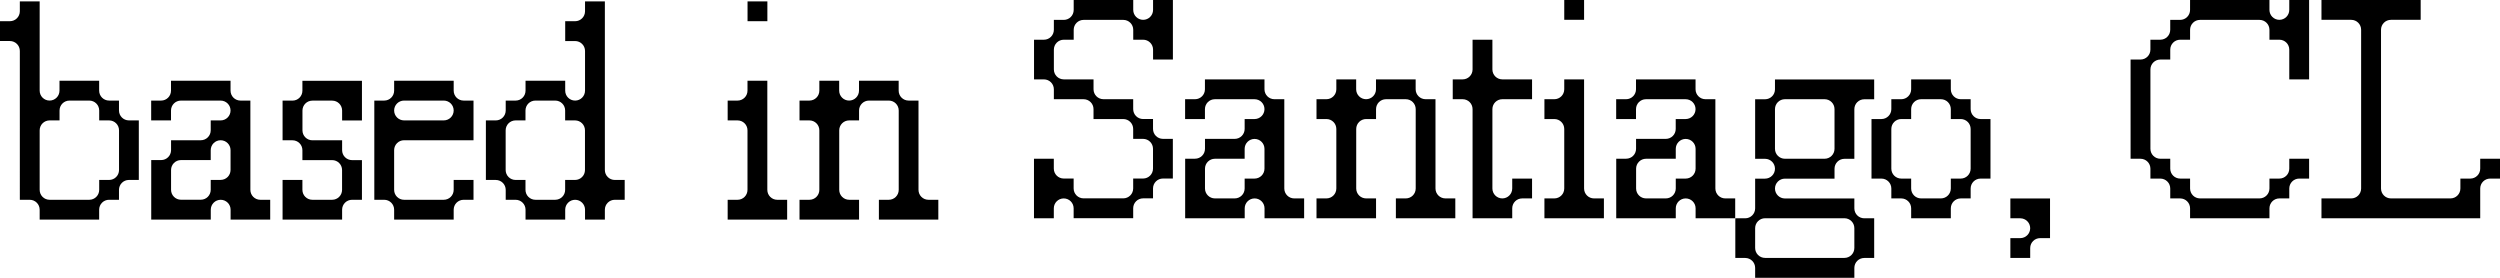 <?xml version="1.0" encoding="UTF-8"?>
<svg id="Layer_2" data-name="Layer 2" xmlns="http://www.w3.org/2000/svg" viewBox="0 0 511.81 56.87">
  <g id="Layer_1-2" data-name="Layer 1">
    <g>
      <g>
        <path d="M8.12,44.96v-2.03c0-1.12-.91-2.03-2.03-2.03h-2.03V10.43c0-1.12-.91-2.03-2.03-2.03H0v-4.06h2.03c1.12,0,2.03-.91,2.03-2.03V.28h4.06v18.28c0,1.12.91,2.03,2.03,2.03s2.03-.91,2.03-2.03v-2.03h8.12v2.03c0,1.12.91,2.03,2.03,2.03h2.03v2.03c0,1.12.91,2.03,2.03,2.03h2.03v12.19h-2.03c-1.12,0-2.03.91-2.03,2.03v2.03h-2.03c-1.12,0-2.03.91-2.03,2.03v2.03h-12.19ZM10.15,24.65c-1.12,0-2.03.91-2.03,2.03v12.19c0,1.12.91,2.03,2.03,2.03h8.13c1.12,0,2.03-.91,2.03-2.03v-2.03h2.03c1.12,0,2.03-.91,2.03-2.03v-8.13c0-1.12-.91-2.03-2.03-2.03h-2.03v-2.03c0-1.12-.91-2.03-2.03-2.03h-4.06c-1.12,0-2.03.91-2.03,2.03v2.03h-2.03Z"/>
        <path d="M47.21,44.96v-2.03c0-1.12-.91-2.03-2.03-2.03s-2.03.91-2.03,2.03v2.03h-12.19v-12.19h2.03c1.12,0,2.03-.91,2.03-2.03v-2.03h6.09c1.12,0,2.03-.91,2.03-2.03v-2.03h2.03c1.12,0,2.03-.91,2.03-2.03s-.91-2.03-2.03-2.03h-8.13c-1.12,0-2.03.91-2.03,2.03v2.03h-4.06v-4.06h2.03c1.12,0,2.03-.91,2.03-2.03v-2.03h12.19v2.03c0,1.12.91,2.03,2.03,2.03h2.03v18.28c0,1.12.91,2.03,2.03,2.03h2.03v4.06h-8.12ZM37.05,32.77c-1.12,0-2.03.91-2.03,2.03v4.06c0,1.12.91,2.03,2.03,2.03h4.06c1.12,0,2.03-.91,2.03-2.03v-2.03h2.03c1.12,0,2.03-.91,2.03-2.03v-4.06c0-1.12-.91-2.03-2.03-2.03s-2.03.91-2.03,2.03v2.03h-6.09Z"/>
        <path d="M57.85,44.96v-8.12h4.06v2.03c0,1.12.91,2.03,2.03,2.03h4.06c1.12,0,2.03-.91,2.03-2.03v-4.06c0-1.12-.91-2.03-2.03-2.03h-6.09v-2.03c0-1.12-.91-2.03-2.03-2.03h-2.03v-8.12h2.03c1.12,0,2.03-.91,2.03-2.03v-2.03h12.19v8.12h-4.06v-2.03c0-1.12-.91-2.03-2.03-2.03h-4.06c-1.12,0-2.03.91-2.03,2.03v4.06c0,1.12.91,2.03,2.03,2.03h6.09v2.03c0,1.12.91,2.03,2.03,2.03h2.03v8.12h-2.03c-1.12,0-2.03.91-2.03,2.03v2.03h-12.19Z"/>
        <path d="M80.69,44.96v-2.03c0-1.12-.91-2.03-2.03-2.03h-2.03v-20.31h2.03c1.12,0,2.03-.91,2.03-2.03v-2.03h12.19v2.03c0,1.12.91,2.03,2.03,2.03h2.03v8.12h-14.22c-1.12,0-2.03.91-2.03,2.03v8.13c0,1.12.91,2.03,2.03,2.03h8.13c1.12,0,2.03-.91,2.03-2.03v-2.03h4.06v4.06h-2.03c-1.12,0-2.03.91-2.03,2.03v2.03h-12.19ZM82.72,20.59c-1.12,0-2.03.91-2.03,2.03h0c0,1.12.91,2.03,2.03,2.03h8.13c1.12,0,2.03-.91,2.03-2.03s-.91-2.03-2.03-2.03h-8.13Z"/>
        <path d="M119.77,44.96v-2.03c0-1.12-.91-2.03-2.03-2.03h0c-1.12,0-2.03.91-2.03,2.03v2.03h-8.12v-2.03c0-1.12-.91-2.03-2.03-2.03h-2.03v-2.03c0-1.12-.91-2.03-2.03-2.03h-2.03v-12.19h2.03c1.12,0,2.03-.91,2.03-2.03v-2.03h2.03c1.12,0,2.03-.91,2.03-2.03v-2.03h8.12v2.03c0,1.12.91,2.03,2.03,2.03h0c1.12,0,2.03-.91,2.03-2.03v-8.13c0-1.12-.91-2.03-2.03-2.03h-2.03v-4.06h2.03c1.12,0,2.03-.91,2.03-2.03V.28h4.06v34.53c0,1.12.91,2.03,2.03,2.03h2.03v4.06h-2.03c-1.12,0-2.03.91-2.03,2.03v2.03h-4.06ZM105.55,24.65c-1.12,0-2.03.91-2.03,2.03v8.13c0,1.12.91,2.03,2.03,2.03h2.03v2.03c0,1.12.91,2.03,2.03,2.03h4.06c1.12,0,2.03-.91,2.03-2.03v-2.03h2.03c1.12,0,2.03-.91,2.03-2.03v-8.13c0-1.12-.91-2.03-2.03-2.03h-2.03v-2.03c0-1.12-.91-2.03-2.03-2.03h-4.06c-1.12,0-2.03.91-2.03,2.03v2.03h-2.03Z"/>
      </g>
      <g>
        <path d="M148.97,44.96v-4.06h2.03c1.12,0,2.03-.91,2.03-2.03v-12.19c0-1.12-.91-2.03-2.03-2.03h-2.03v-4.06h2.03c1.12,0,2.03-.91,2.03-2.03v-2.03h4.06v22.34c0,1.12.91,2.03,2.03,2.03h2.03v4.06h-12.19ZM153.04,4.34V.28h4.06v4.06h-4.06Z"/>
        <path d="M179.93,44.96v-4.06h2.03c1.12,0,2.03-.91,2.03-2.03v-16.25c0-1.12-.91-2.03-2.03-2.03h-4.06c-1.12,0-2.03.91-2.03,2.03v2.03h-2.03c-1.12,0-2.03.91-2.03,2.03v12.19c0,1.12.91,2.03,2.03,2.03h2.03v4.06h-12.19v-4.06h2.03c1.12,0,2.03-.91,2.03-2.03v-12.19c0-1.12-.91-2.03-2.03-2.03h-2.03v-4.06h2.03c1.12,0,2.03-.91,2.03-2.03v-2.03h4.06v2.03c0,1.12.91,2.03,2.03,2.03h0c1.12,0,2.03-.91,2.03-2.03v-2.03h8.12v2.03c0,1.12.91,2.03,2.03,2.03h2.03v18.28c0,1.12.91,2.03,2.03,2.03h2.03v4.06h-12.19Z"/>
      </g>
      <g>
        <path d="M219.8,44.68v-2.03c0-1.12-.91-2.03-2.03-2.03s-2.03.91-2.03,2.03v2.03h-4.06v-12.19h4.06v2.03c0,1.12.91,2.03,2.03,2.03h2.03v2.03c0,1.12.91,2.03,2.03,2.03h8.13c1.12,0,2.03-.91,2.03-2.03v-2.03h2.03c1.12,0,2.03-.91,2.03-2.03v-4.06c0-1.12-.91-2.03-2.03-2.03h-2.03v-2.03c0-1.12-.91-2.03-2.03-2.03h-6.09v-2.03c0-1.12-.91-2.03-2.03-2.03h-6.09v-2.03c0-1.12-.91-2.03-2.03-2.03h-2.03v-8.12h2.03c1.12,0,2.03-.91,2.03-2.03v-2.03h2.03c1.12,0,2.03-.91,2.03-2.03V0h12.19v2.03c0,1.12.91,2.03,2.03,2.03h0c1.12,0,2.03-.91,2.03-2.03V0h4.06v12.19h-4.06v-2.03c0-1.12-.91-2.03-2.03-2.03h-2.03v-2.03c0-1.12-.91-2.03-2.03-2.03h-8.13c-1.12,0-2.03.91-2.03,2.03v2.03h-2.03c-1.12,0-2.03.91-2.03,2.03v4.06c0,1.12.91,2.03,2.03,2.03h6.09v2.03c0,1.12.91,2.03,2.03,2.03h6.09v2.03c0,1.12.91,2.03,2.03,2.03h2.03v2.03c0,1.12.91,2.03,2.03,2.03h2.03v8.12h-2.03c-1.12,0-2.03.91-2.03,2.03v2.03h-2.03c-1.12,0-2.03.91-2.03,2.03v2.03h-12.19Z"/>
        <path d="M258.88,44.68v-2.03c0-1.12-.91-2.03-2.03-2.03s-2.03.91-2.03,2.03v2.03h-12.19v-12.19h2.03c1.12,0,2.03-.91,2.03-2.03v-2.03h6.09c1.12,0,2.03-.91,2.03-2.03v-2.03h2.03c1.12,0,2.03-.91,2.03-2.03s-.91-2.03-2.03-2.03h-8.13c-1.12,0-2.03.91-2.03,2.03v2.03h-4.06v-4.06h2.03c1.12,0,2.03-.91,2.03-2.03v-2.03h12.19v2.03c0,1.12.91,2.03,2.03,2.03h2.03v18.28c0,1.12.91,2.03,2.03,2.03h2.03v4.06h-8.12ZM248.72,32.5c-1.12,0-2.03.91-2.03,2.03v4.06c0,1.12.91,2.03,2.03,2.03h4.06c1.12,0,2.03-.91,2.03-2.03v-2.03h2.03c1.12,0,2.03-.91,2.03-2.03v-4.06c0-1.12-.91-2.03-2.03-2.03s-2.03.91-2.03,2.03v2.03h-6.09Z"/>
        <path d="M285.77,44.68v-4.06h2.03c1.12,0,2.03-.91,2.03-2.03v-16.25c0-1.12-.91-2.03-2.03-2.03h-4.06c-1.12,0-2.03.91-2.03,2.03v2.03h-2.03c-1.12,0-2.03.91-2.03,2.03v12.19c0,1.12.91,2.03,2.03,2.03h2.03v4.06h-12.19v-4.06h2.03c1.12,0,2.03-.91,2.03-2.03v-12.19c0-1.12-.91-2.03-2.03-2.03h-2.03v-4.06h2.03c1.12,0,2.03-.91,2.03-2.03v-2.03h4.06v2.03c0,1.12.91,2.03,2.03,2.03h0c1.12,0,2.03-.91,2.03-2.03v-2.03h8.12v2.03c0,1.12.91,2.03,2.03,2.03h2.03v18.28c0,1.12.91,2.03,2.03,2.03h2.03v4.06h-12.19Z"/>
        <path d="M301.47,44.68v-22.34c0-1.12-.91-2.03-2.03-2.03h-2.03v-4.06h2.03c1.12,0,2.03-.91,2.03-2.03v-6.09h4.06v6.09c0,1.12.91,2.03,2.03,2.03h6.09v4.06h-6.09c-1.12,0-2.03.91-2.03,2.03v16.25c0,1.12.91,2.03,2.03,2.03s2.03-.91,2.03-2.03v-2.03h4.06v4.06h-2.03c-1.12,0-2.03.91-2.03,2.03v2.03h-8.12Z"/>
        <path d="M316.18,44.68v-4.06h2.03c1.12,0,2.03-.91,2.03-2.03v-12.19c0-1.12-.91-2.03-2.03-2.03h-2.03v-4.06h2.03c1.12,0,2.03-.91,2.03-2.03v-2.03h4.06v22.34c0,1.12.91,2.03,2.03,2.03h2.03v4.06h-12.19ZM320.24,4.06V0h4.06v4.06h-4.06Z"/>
        <path d="M347.13,44.68v-2.03c0-1.12-.91-2.03-2.03-2.03s-2.03.91-2.03,2.03v2.03h-12.19v-12.19h2.03c1.12,0,2.03-.91,2.03-2.03v-2.03h6.09c1.12,0,2.03-.91,2.03-2.03v-2.03h2.03c1.12,0,2.03-.91,2.03-2.03s-.91-2.03-2.03-2.03h-8.13c-1.12,0-2.03.91-2.03,2.03v2.03h-4.06v-4.06h2.03c1.12,0,2.03-.91,2.03-2.03v-2.03h12.19v2.03c0,1.12.91,2.03,2.03,2.03h2.03v18.28c0,1.12.91,2.03,2.03,2.03h2.03v4.06h-8.12ZM336.98,32.5c-1.12,0-2.03.91-2.03,2.03v4.06c0,1.12.91,2.03,2.03,2.03h4.06c1.12,0,2.03-.91,2.03-2.03v-2.03h2.03c1.12,0,2.03-.91,2.03-2.03v-4.06c0-1.12-.91-2.03-2.03-2.03s-2.03.91-2.03,2.03v2.03h-6.09Z"/>
        <path d="M359.32,56.87v-2.03c0-1.12-.91-2.03-2.03-2.03h-2.03v-8.12h2.03c1.12,0,2.03-.91,2.03-2.03v-6.09h2.03c1.12,0,2.03-.91,2.03-2.03s-.91-2.03-2.03-2.03h-2.03v-12.19h2.03c1.12,0,2.03-.91,2.03-2.03v-2.03h20.31v4.06h-2.03c-1.12,0-2.03.91-2.03,2.03v10.16h-2.03c-1.12,0-2.03.91-2.03,2.03v2.03h-10.16c-1.12,0-2.03.91-2.03,2.03s.91,2.03,2.03,2.03h14.22v2.03c0,1.12.91,2.03,2.03,2.03h2.03v8.12h-2.03c-1.12,0-2.03.91-2.03,2.03v2.03h-20.31ZM361.35,44.68c-1.12,0-2.03.91-2.03,2.03v4.06c0,1.12.91,2.03,2.03,2.03h16.25c1.12,0,2.03-.91,2.03-2.03v-4.06c0-1.12-.91-2.03-2.03-2.03h-16.25ZM365.41,20.31c-1.12,0-2.03.91-2.03,2.03v8.13c0,1.12.91,2.03,2.03,2.03h8.13c1.12,0,2.03-.91,2.03-2.03v-8.13c0-1.12-.91-2.03-2.03-2.03h-8.13Z"/>
        <path d="M391.26,44.68v-2.03c0-1.12-.91-2.03-2.03-2.03h-2.03v-2.03c0-1.12-.91-2.03-2.03-2.03h-2.03v-12.19h2.03c1.12,0,2.03-.91,2.03-2.03v-2.03h2.03c1.12,0,2.03-.91,2.03-2.03v-2.03h8.12v2.03c0,1.12.91,2.03,2.03,2.03h2.03v2.03c0,1.12.91,2.03,2.03,2.03h2.03v12.19h-2.03c-1.12,0-2.03.91-2.03,2.03v2.03h-2.03c-1.12,0-2.03.91-2.03,2.03v2.03h-8.12ZM389.23,24.37c-1.12,0-2.03.91-2.03,2.03v8.13c0,1.12.91,2.03,2.03,2.03h2.03v2.03c0,1.12.91,2.03,2.03,2.03h4.06c1.12,0,2.03-.91,2.03-2.03v-2.03h2.03c1.12,0,2.03-.91,2.03-2.03v-8.13c0-1.12-.91-2.03-2.03-2.03h-2.03v-2.03c0-1.12-.91-2.03-2.03-2.03h-4.06c-1.12,0-2.03.91-2.03,2.03v2.03h-2.03Z"/>
        <path d="M411.57,52.81v-4.06h2.03c1.12,0,2.03-.91,2.03-2.03s-.91-2.03-2.03-2.03h-2.03v-4.06h8.12v8.12h-2.03c-1.12,0-2.03.91-2.03,2.03v2.03h-4.06Z"/>
      </g>
      <g>
        <path d="M448.36,44.68v-2.03c0-1.12-.91-2.03-2.03-2.03h-2.03v-2.03c0-1.12-.91-2.03-2.03-2.03h-2.03v-2.03c0-1.12-.91-2.03-2.03-2.03h-2.03V12.19h2.03c1.12,0,2.03-.91,2.03-2.03v-2.03h2.03c1.12,0,2.03-.91,2.03-2.03v-2.03h2.03c1.12,0,2.03-.91,2.03-2.03V0h16.25v2.03c0,1.12.91,2.03,2.03,2.03h0c1.12,0,2.03-.91,2.03-2.03V0h4.06v16.25h-4.06v-6.09c0-1.12-.91-2.03-2.03-2.03h-2.03v-2.03c0-1.12-.91-2.03-2.03-2.03h-12.19c-1.12,0-2.03.91-2.03,2.03v2.03h-2.03c-1.12,0-2.03.91-2.03,2.03v2.03h-2.03c-1.12,0-2.03.91-2.03,2.03v16.25c0,1.12.91,2.03,2.03,2.03h2.03v2.03c0,1.12.91,2.03,2.03,2.03h2.03v2.03c0,1.12.91,2.03,2.03,2.03h12.19c1.12,0,2.03-.91,2.03-2.03v-2.03h2.03c1.12,0,2.03-.91,2.03-2.03v-2.03h4.06v4.06h-2.03c-1.12,0-2.03.91-2.03,2.03v2.03h-2.03c-1.12,0-2.03.91-2.03,2.03v2.03h-16.25Z"/>
        <path d="M475.26,44.68v-4.06h6.09c1.12,0,2.03-.91,2.03-2.03V6.09c0-1.12-.91-2.03-2.03-2.03h-6.09V0h20.31v4.06h-6.09c-1.12,0-2.03.91-2.03,2.03v32.5c0,1.12.91,2.03,2.03,2.03h12.19c1.12,0,2.03-.91,2.03-2.03v-2.03h2.03c1.12,0,2.03-.91,2.03-2.03v-2.03h4.06v4.06h-2.03c-1.12,0-2.03.91-2.03,2.03v6.09h-32.5Z"/>
      </g>
    </g>
  </g>
</svg>